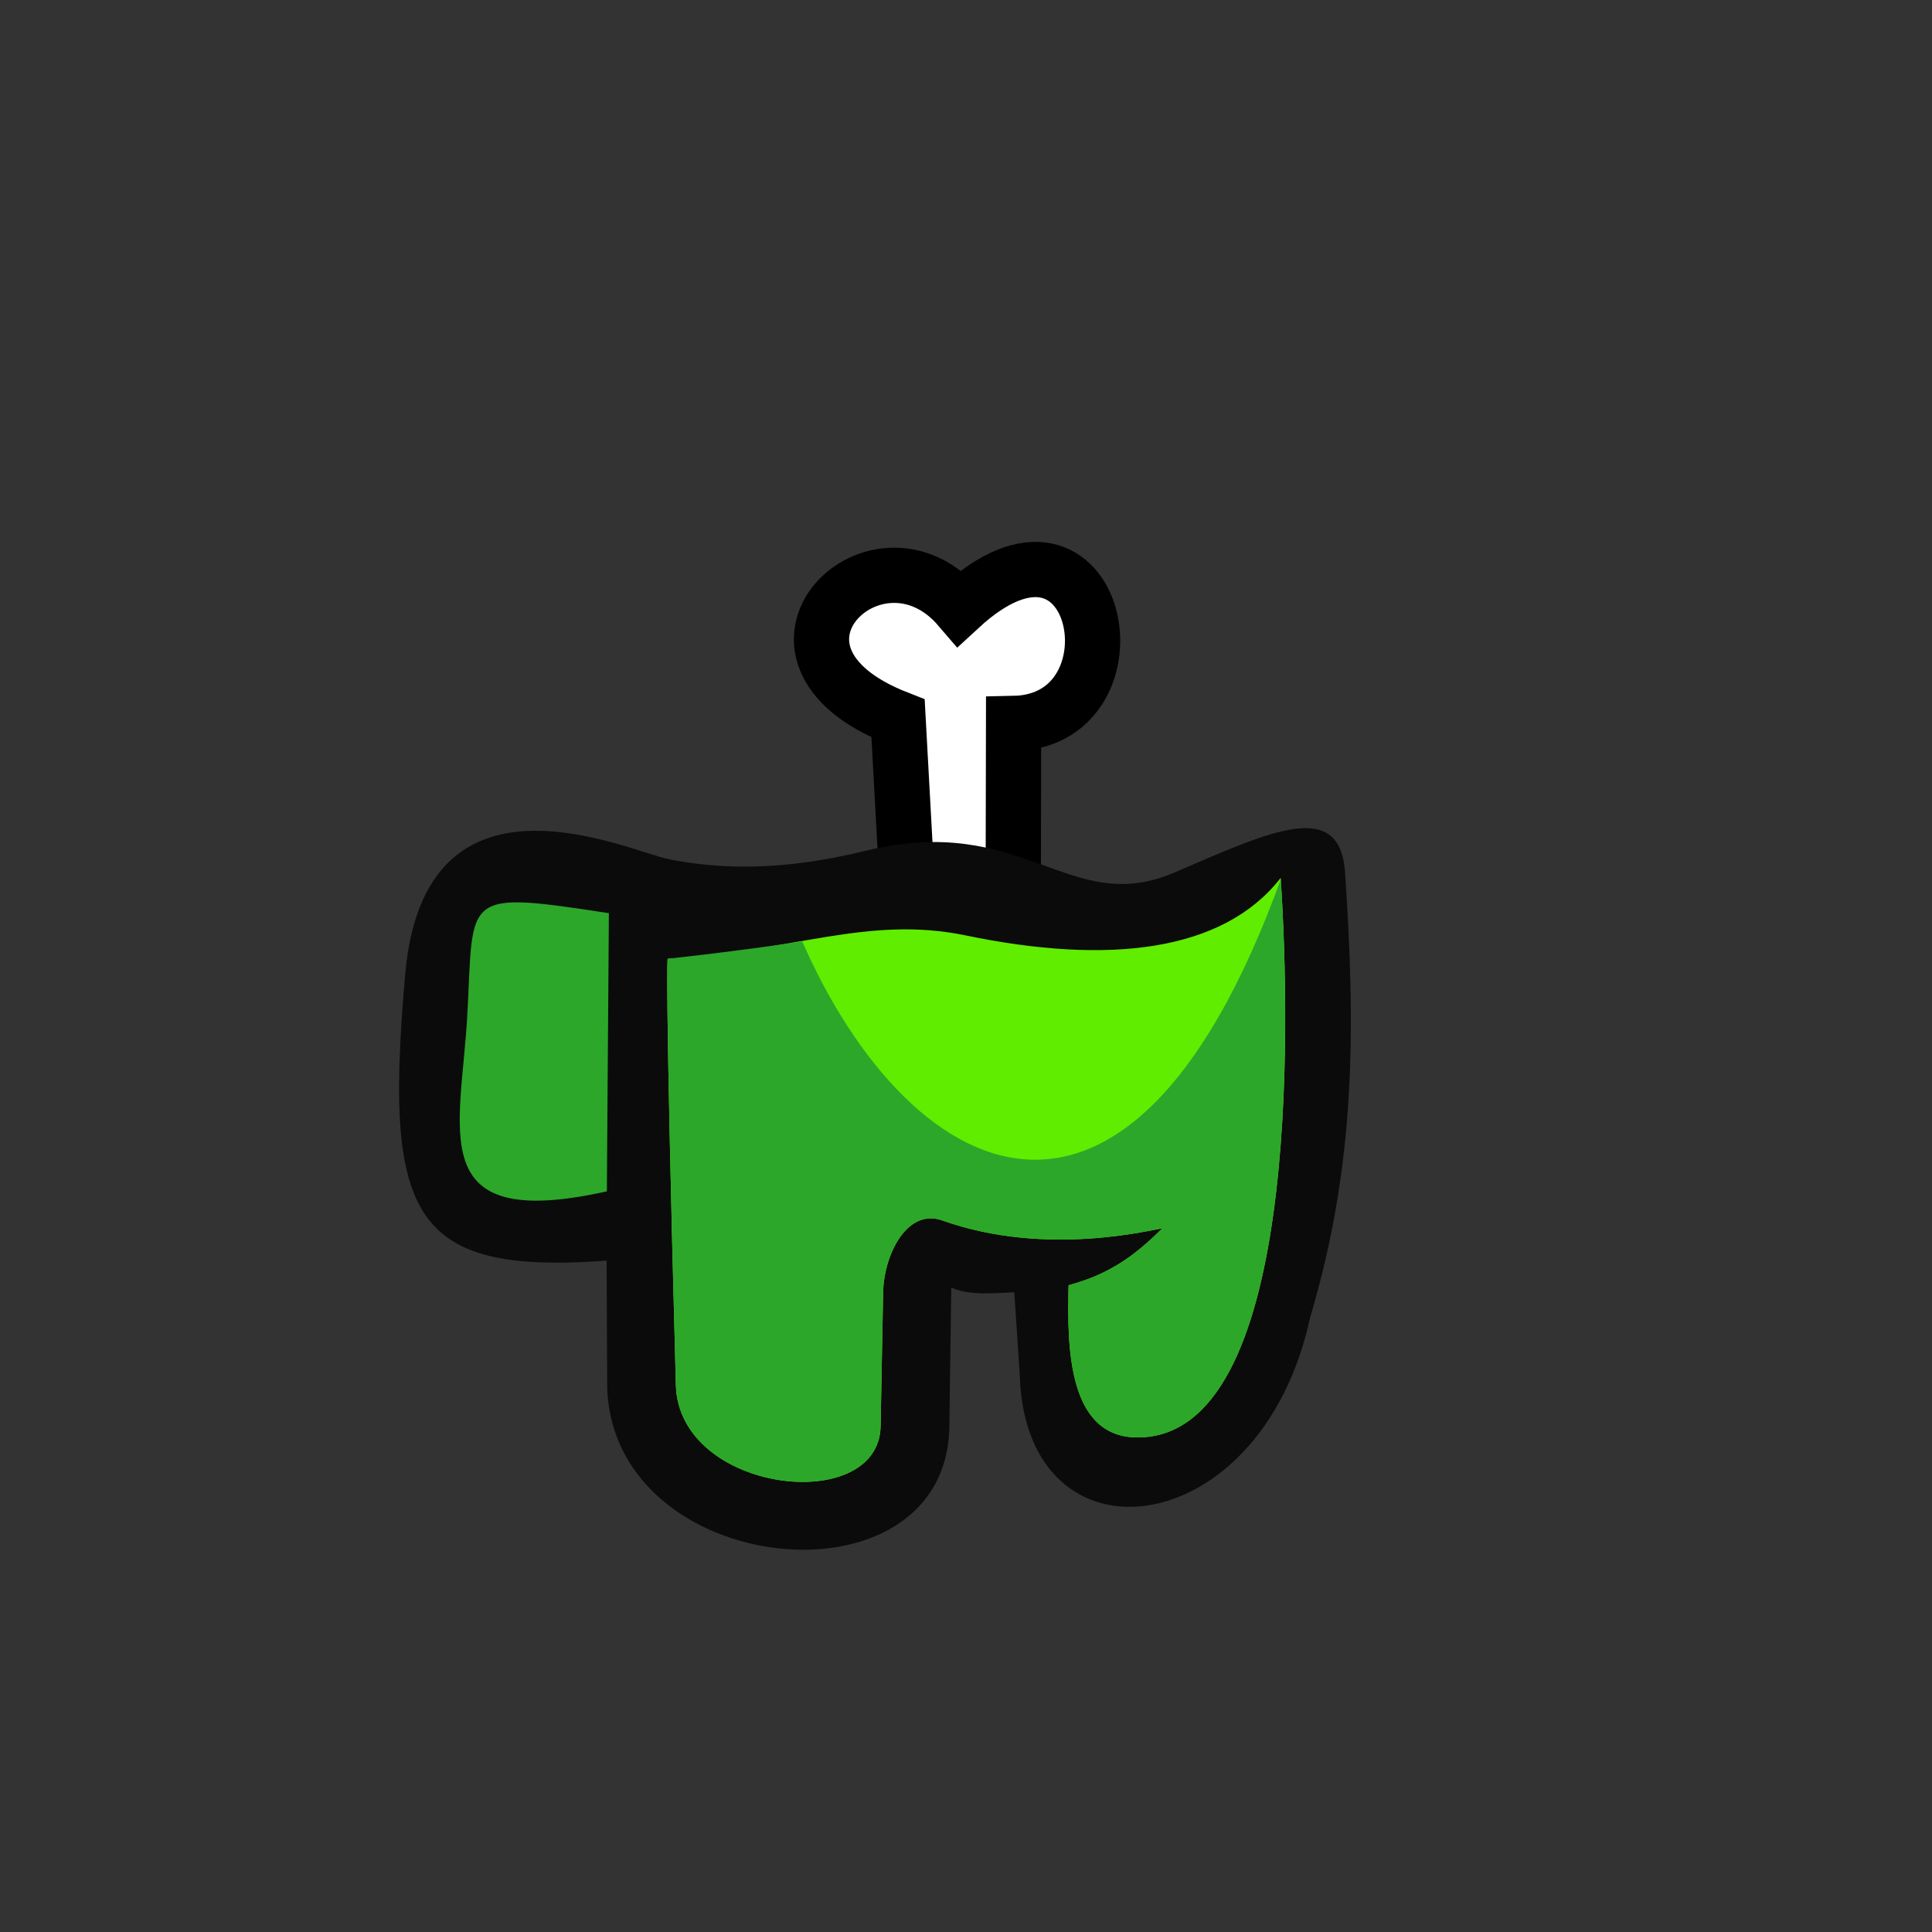 <?xml version="1.0" encoding="UTF-8" standalone="no"?>
<!-- Created with Inkscape (http://www.inkscape.org/) -->

<svg
   width="45.156mm"
   height="45.156mm"
   viewBox="0 0 45.156 45.156"
   version="1.1"
   id="svg1"
   xml:space="preserve"
   inkscape:version="1.3.2 (091e20e, 2023-11-25, custom)"
   sodipodi:docname="Amongus.svg"
   xmlns:inkscape="http://www.inkscape.org/namespaces/inkscape"
   xmlns:sodipodi="http://sodipodi.sourceforge.net/DTD/sodipodi-0.dtd"
   xmlns="http://www.w3.org/2000/svg"
   xmlns:svg="http://www.w3.org/2000/svg"><rect x="0" y="0" width="45.156" height="45.156" fill="#333333" stroke="none"/><sodipodi:namedview
     id="namedview1"
     pagecolor="#ffffff"
     bordercolor="#000000"
     borderopacity="0.25"
     inkscape:showpageshadow="2"
     inkscape:pageopacity="0.0"
     inkscape:pagecheckerboard="0"
     inkscape:deskcolor="#d1d1d1"
     inkscape:document-units="mm"
     inkscape:zoom="1.3897307"
     inkscape:cx="886.14294"
     inkscape:cy="192.12356"
     inkscape:window-width="1920"
     inkscape:window-height="965"
     inkscape:window-x="-8"
     inkscape:window-y="-8"
     inkscape:window-maximized="1"
     inkscape:current-layer="layer3" /><defs
     id="defs1"><clipPath
       clipPathUnits="userSpaceOnUse"
       id="clipPath37"><path
         id="path38"
         style="fill:#000080;stroke-width:0.08"
         d="m 30.258,78.314 c 0,0 -0.077,0.025 0.191,9.973 0.08,2.52 4.731,3.05 4.785,0.963 l 0.059,-3.137 c 0.016,-0.877 0.557,-1.977 1.383,-1.683 2.457,0.875 4.957,0.195 5.14,0.188 -0.643,0.634 -1.219,1.065 -2.188,1.326 -0.038,1.485 -0.007,3.563 1.62,3.558 3.755,-0.012 3.571,-9.535 3.337,-13.078 -1.6,2.266 -3.714,1.819 -6.88,1.297 -2.07,-0.341 -2.976,0.101 -7.447,0.593 z"
         sodipodi:nodetypes="scccsccscss" /></clipPath></defs><g
     inkscape:groupmode="layer"
     id="layer3"
     inkscape:label="Layer 3"
     style="display:inline;opacity:1"
     transform="translate(-241.966,-100.027)"><g
       id="g514"><rect
         style="opacity:0.59;fill:none;fill-opacity:1;stroke:none;stroke-width:1.291;stroke-linecap:round"
         id="rect296"
         width="45.156"
         height="45.156"
         x="241.966"
         y="100.027"
         inkscape:export-filename="SK_00\botskin-default-000_death_1.png"
         inkscape:export-xdpi="96"
         inkscape:export-ydpi="96" /><g
         id="g513"><path
           id="path296"
           style="display:inline;fill:#0b0b0b;fill-opacity:1;stroke-width:0.08"
           d="m 257.615,120.113 -0.173,9.253 c -5.759,0.666 -6.545,-0.412 -6.006,-6.563 0.453,-5.163 5.189,-2.888 6.179,-2.69 z"
           sodipodi:nodetypes="ccsc" /><path
           style="display:inline;fill:#ffffff;fill-opacity:1;stroke:#000000;stroke-width:1.291;stroke-linecap:round"
           d="m 263.156,120.471 -0.2,-3.653 c -3.899,-1.519 -0.493,-4.838 1.437,-2.582 3.301,-3.05 4.363,2.642 1.263,2.701 l -0.008,3.886 z"
           id="path297"
           sodipodi:nodetypes="cccccc" /><path
           id="path298"
           style="display:inline;fill:#0b0b0b;fill-opacity:1;stroke-width:0.08"
           d="m 262.186,119.914 c -5.062,1.245 -6.207,-1.248 -6.126,0.908 0.15,3.989 0.042,1.703 0.098,11.638 0.141,4.468 7.885,5.234 7.996,0.952 l 0.046,-3.29 c 0.44,0.192 0.986,0.129 1.473,0.108 l 0.128,1.945 c 0.141,4.574 5.637,3.967 6.785,-1.352 1.066,-3.57 1.066,-6.726 0.819,-10.383 -0.109,-1.771 -1.724,-0.993 -3.991,-0.019 -2.46,1.057 -3.505,-1.422 -7.229,-0.506 z"
           sodipodi:nodetypes="ssccccccssss" /><path
           id="path299"
           style="display:inline;fill:#60ed00;fill-opacity:1;stroke-width:0.08"
           d="m 257.572,122.436 c 0,0 -0.077,0.025 0.191,9.973 0.08,2.52 4.731,3.05 4.785,0.963 l 0.059,-3.137 c 0.016,-0.877 0.557,-1.977 1.383,-1.683 2.457,0.875 4.957,0.195 5.14,0.188 -0.643,0.634 -1.219,1.065 -2.188,1.326 -0.038,1.485 -0.007,3.563 1.62,3.558 3.755,-0.012 3.571,-9.535 3.337,-13.078 -1.347,1.73 -4.026,2.036 -7.356,1.345 -2.301,-0.477 -4.071,0.384 -6.971,0.545 z"
           sodipodi:nodetypes="scccsccscss" /><path
           id="path300"
           style="display:inline;fill:#2ca72a;fill-opacity:1;stroke-width:0.08"
           d="m 256.197,121.37 c -3.44,-0.525 -3.162,-0.441 -3.305,2.318 -0.143,2.759 -1.07,5.148 3.258,4.184 z"
           sodipodi:nodetypes="czcc" /><path
           style="display:inline;fill:#2ca72a;fill-opacity:1;stroke-width:0.08"
           d="m 29.538,77.569 0.021,9.465 c 0.005,2.338 2.103,4.237 3.282,4.161 1.141,-0.074 3.189,0 3.237,-1.19 0.048,-1.19 0.053,-3.738 0.196,-4.262 0.143,-0.524 2.564,-0.212 2.564,-0.212 l 0.476,3.713 2.427,1 2.523,-2.332 C 45.211,83.354 45.157,80.89 44.633,76.332 40.823,86.982 35.286,83.123 33.035,76.996 Z"
           id="path301"
           sodipodi:nodetypes="cssssccccccc"
           clip-path="url(#clipPath37)"
           transform="translate(227.314,44.122)" /></g></g></g></svg>
